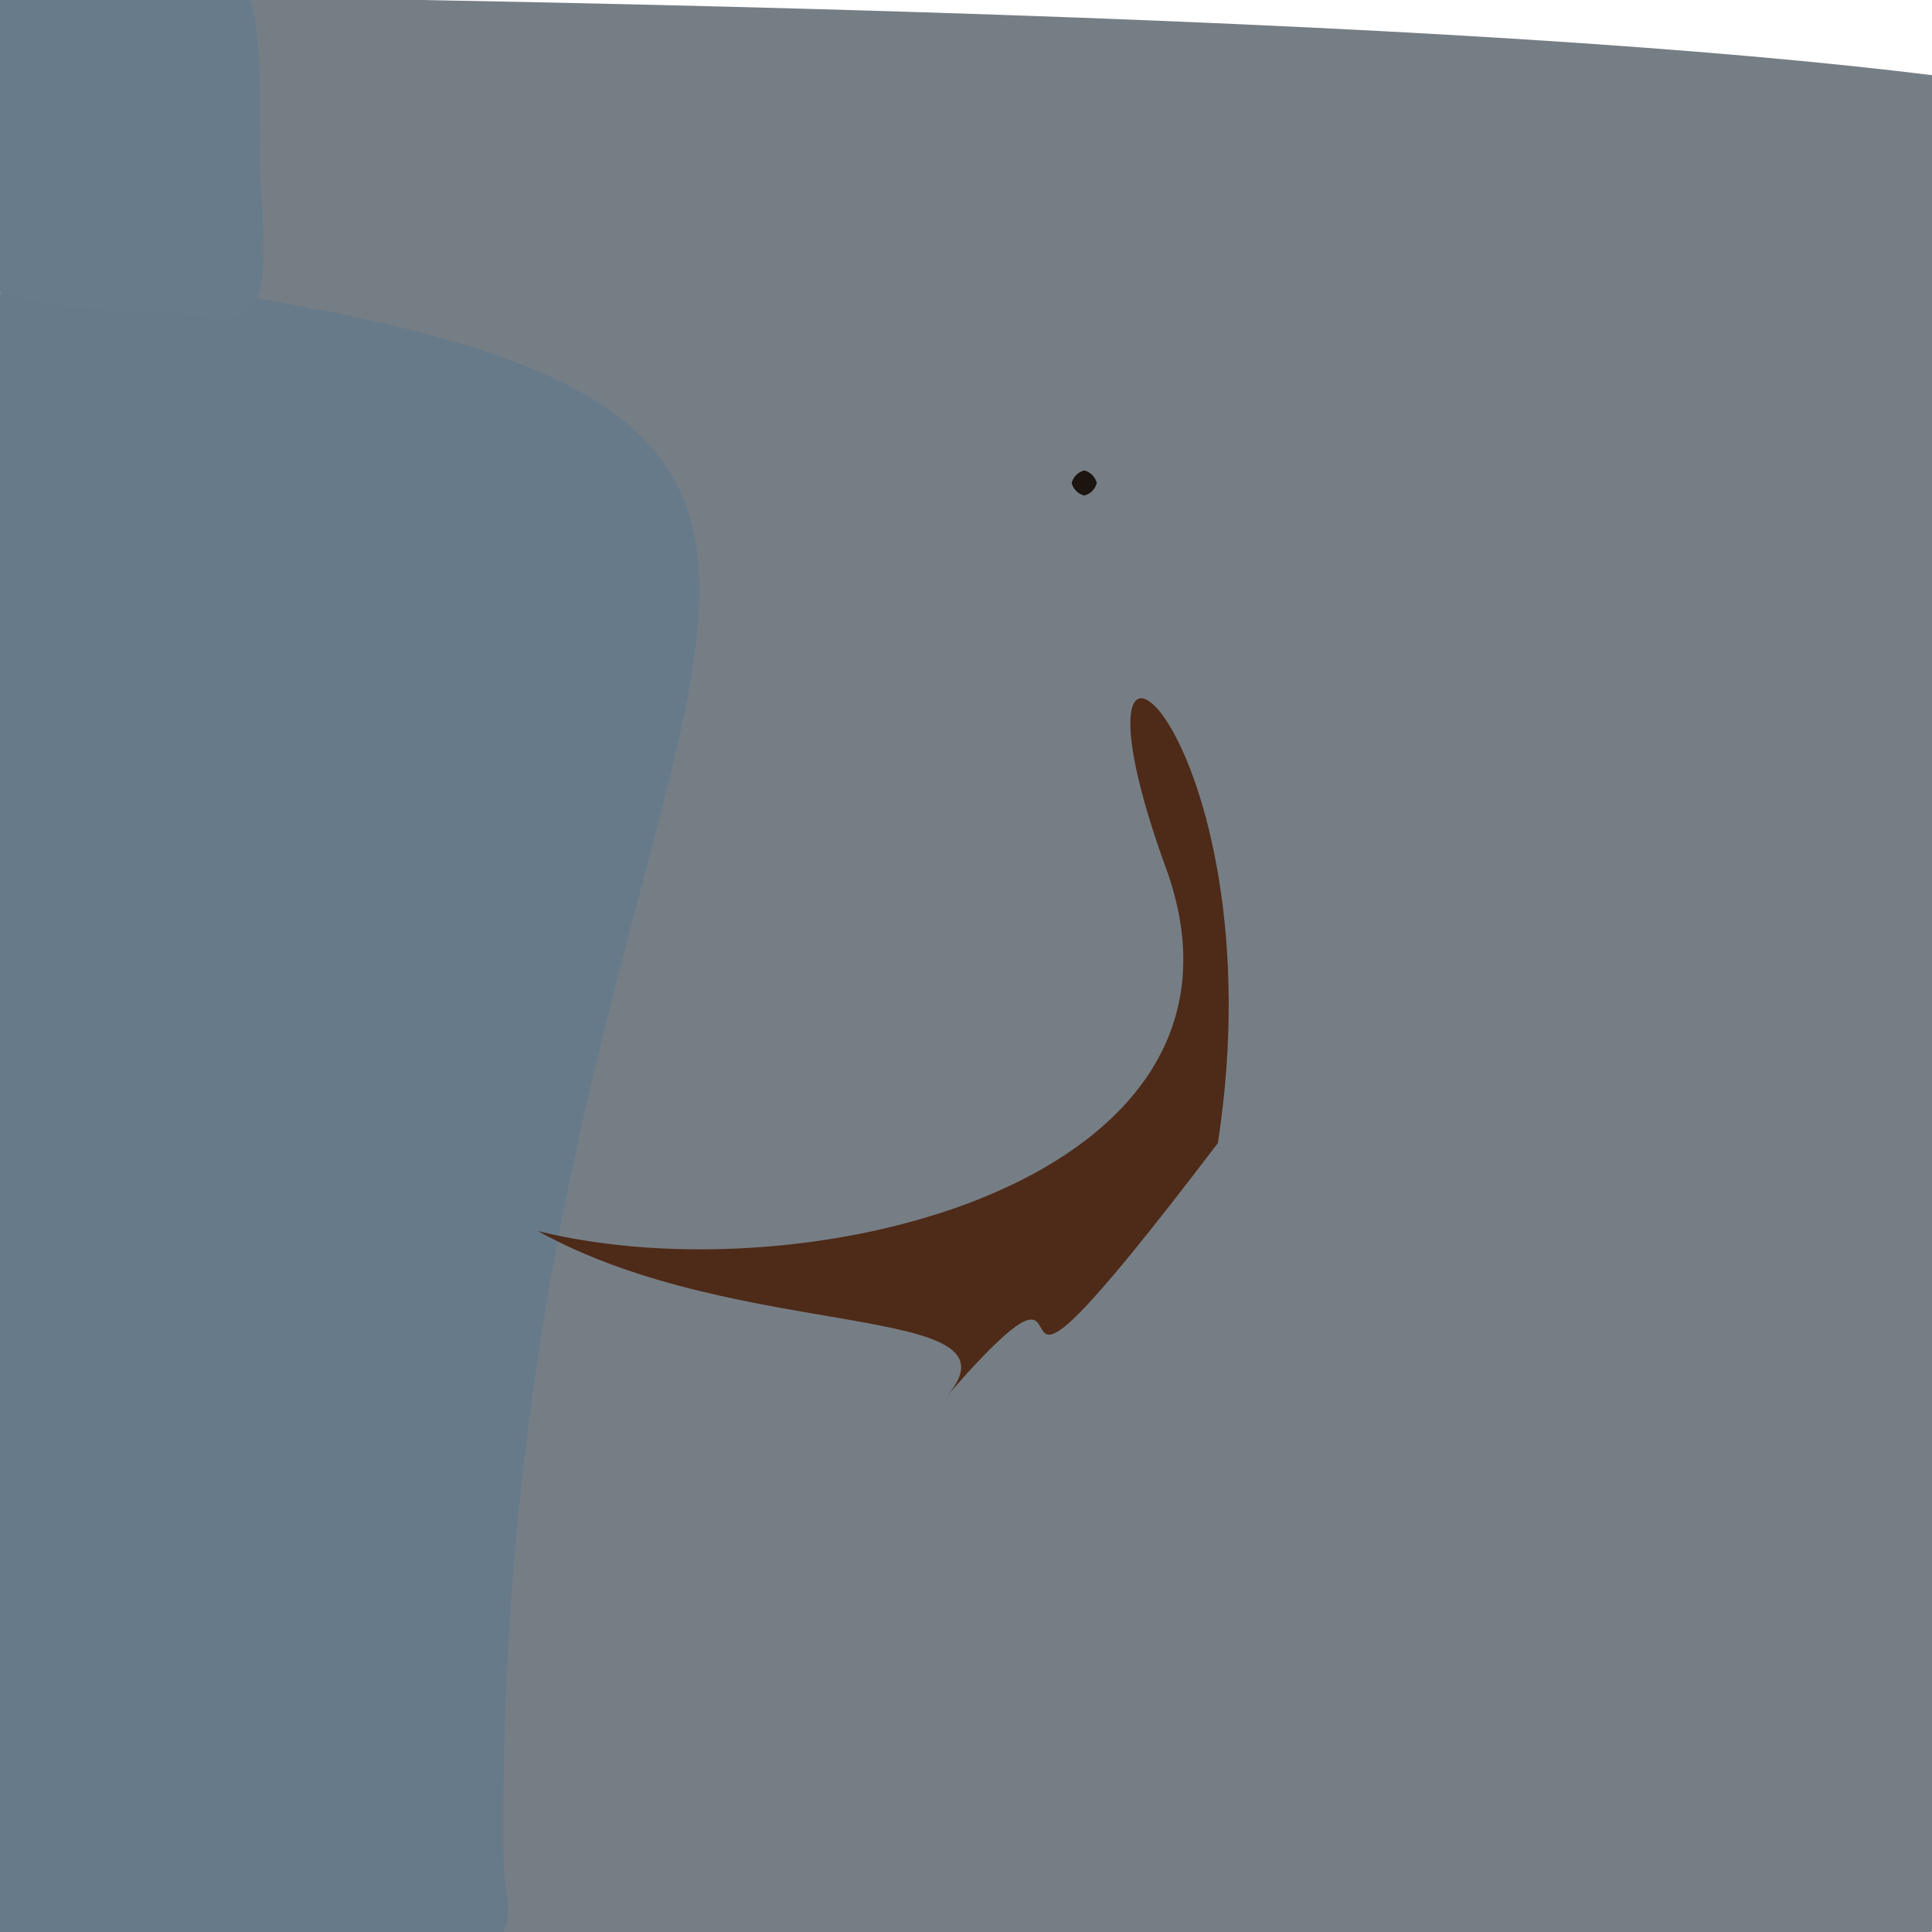 <?xml version="1.0" ?>
<svg height="768" version="1.1" width="768" xmlns="http://www.w3.org/2000/svg">
  <defs/>
  <g>
    <path d="M 787.076 164.096 C 782.98 590.627 783.47 601.75 853.875 714.677 C 804.85 764.68 757.451 791.079 366.61 831.943 C 219.349 905.718 124.798 916.393 82.363 -1.422 C 1035.907 12.554 1022.568 69.99 787.076 164.096" fill="rgb(115, 123, 130)" opacity="0.976" stroke="rgb(181, 238, 204)" stroke-linecap="round" stroke-linejoin="round" stroke-opacity="0.158" stroke-width="0.0"/>
    <path d="M 200.28 744.116 C 206.822 784.608 205.343 788.302 -27.538 771.546 C -17.781 647.6 -15.927 628.44 -12.051 429.838 C 3.419 439.285 -15.049 444.791 0.567 104.731 C 478.121 158.597 192.62 241.075 200.28 744.116" fill="rgb(103, 122, 138)" opacity="0.999" stroke="rgb(8, 141, 246)" stroke-linecap="round" stroke-linejoin="round" stroke-opacity="0.183" stroke-width="0.0"/>
    <path d="M 103.358 67.374 C 106.978 126.507 105.622 129.621 70.901 124.744 C -21.241 120.841 -16.524 113.727 -12.736 67.08 C -17.716 -6.115 -24.283 -13.797 60.284 -13.258 C 102.212 -14.936 103.825 -13.036 103.358 67.374" fill="rgb(104, 123, 139)" opacity="1.0" stroke="rgb(40, 148, 29)" stroke-linecap="round" stroke-linejoin="round" stroke-opacity="0.324" stroke-width="0.0"/>
    <path d="M 484.128 454.387 C 369.952 604.423 449.439 471.078 376.497 554.856 C 408.755 516.966 293.995 533.901 213.849 489.382 C 321.752 516.01 506.318 469.453 464.266 347.268 C 413.845 210.007 509.279 291.189 484.128 454.387" fill="rgb(74, 33, 13)" opacity="0.906" stroke="rgb(58, 118, 111)" stroke-linecap="round" stroke-linejoin="round" stroke-opacity="0.1" stroke-width="0.0"/>
    <path d="M 436.0 192.0 C 435.33 194.5 433.5 196.33 431.0 197.0 C 428.5 196.33 426.67 194.5 426.0 192.0 C 426.67 189.5 428.5 187.67 431.0 187.0 C 433.5 187.67 435.33 189.5 436.0 192.0" fill="rgb(28, 20, 14)" opacity="1.0" stroke="rgb(231, 177, 68)" stroke-linecap="round" stroke-linejoin="round" stroke-opacity="0.414" stroke-width="0.0"/>
  </g>
</svg>
